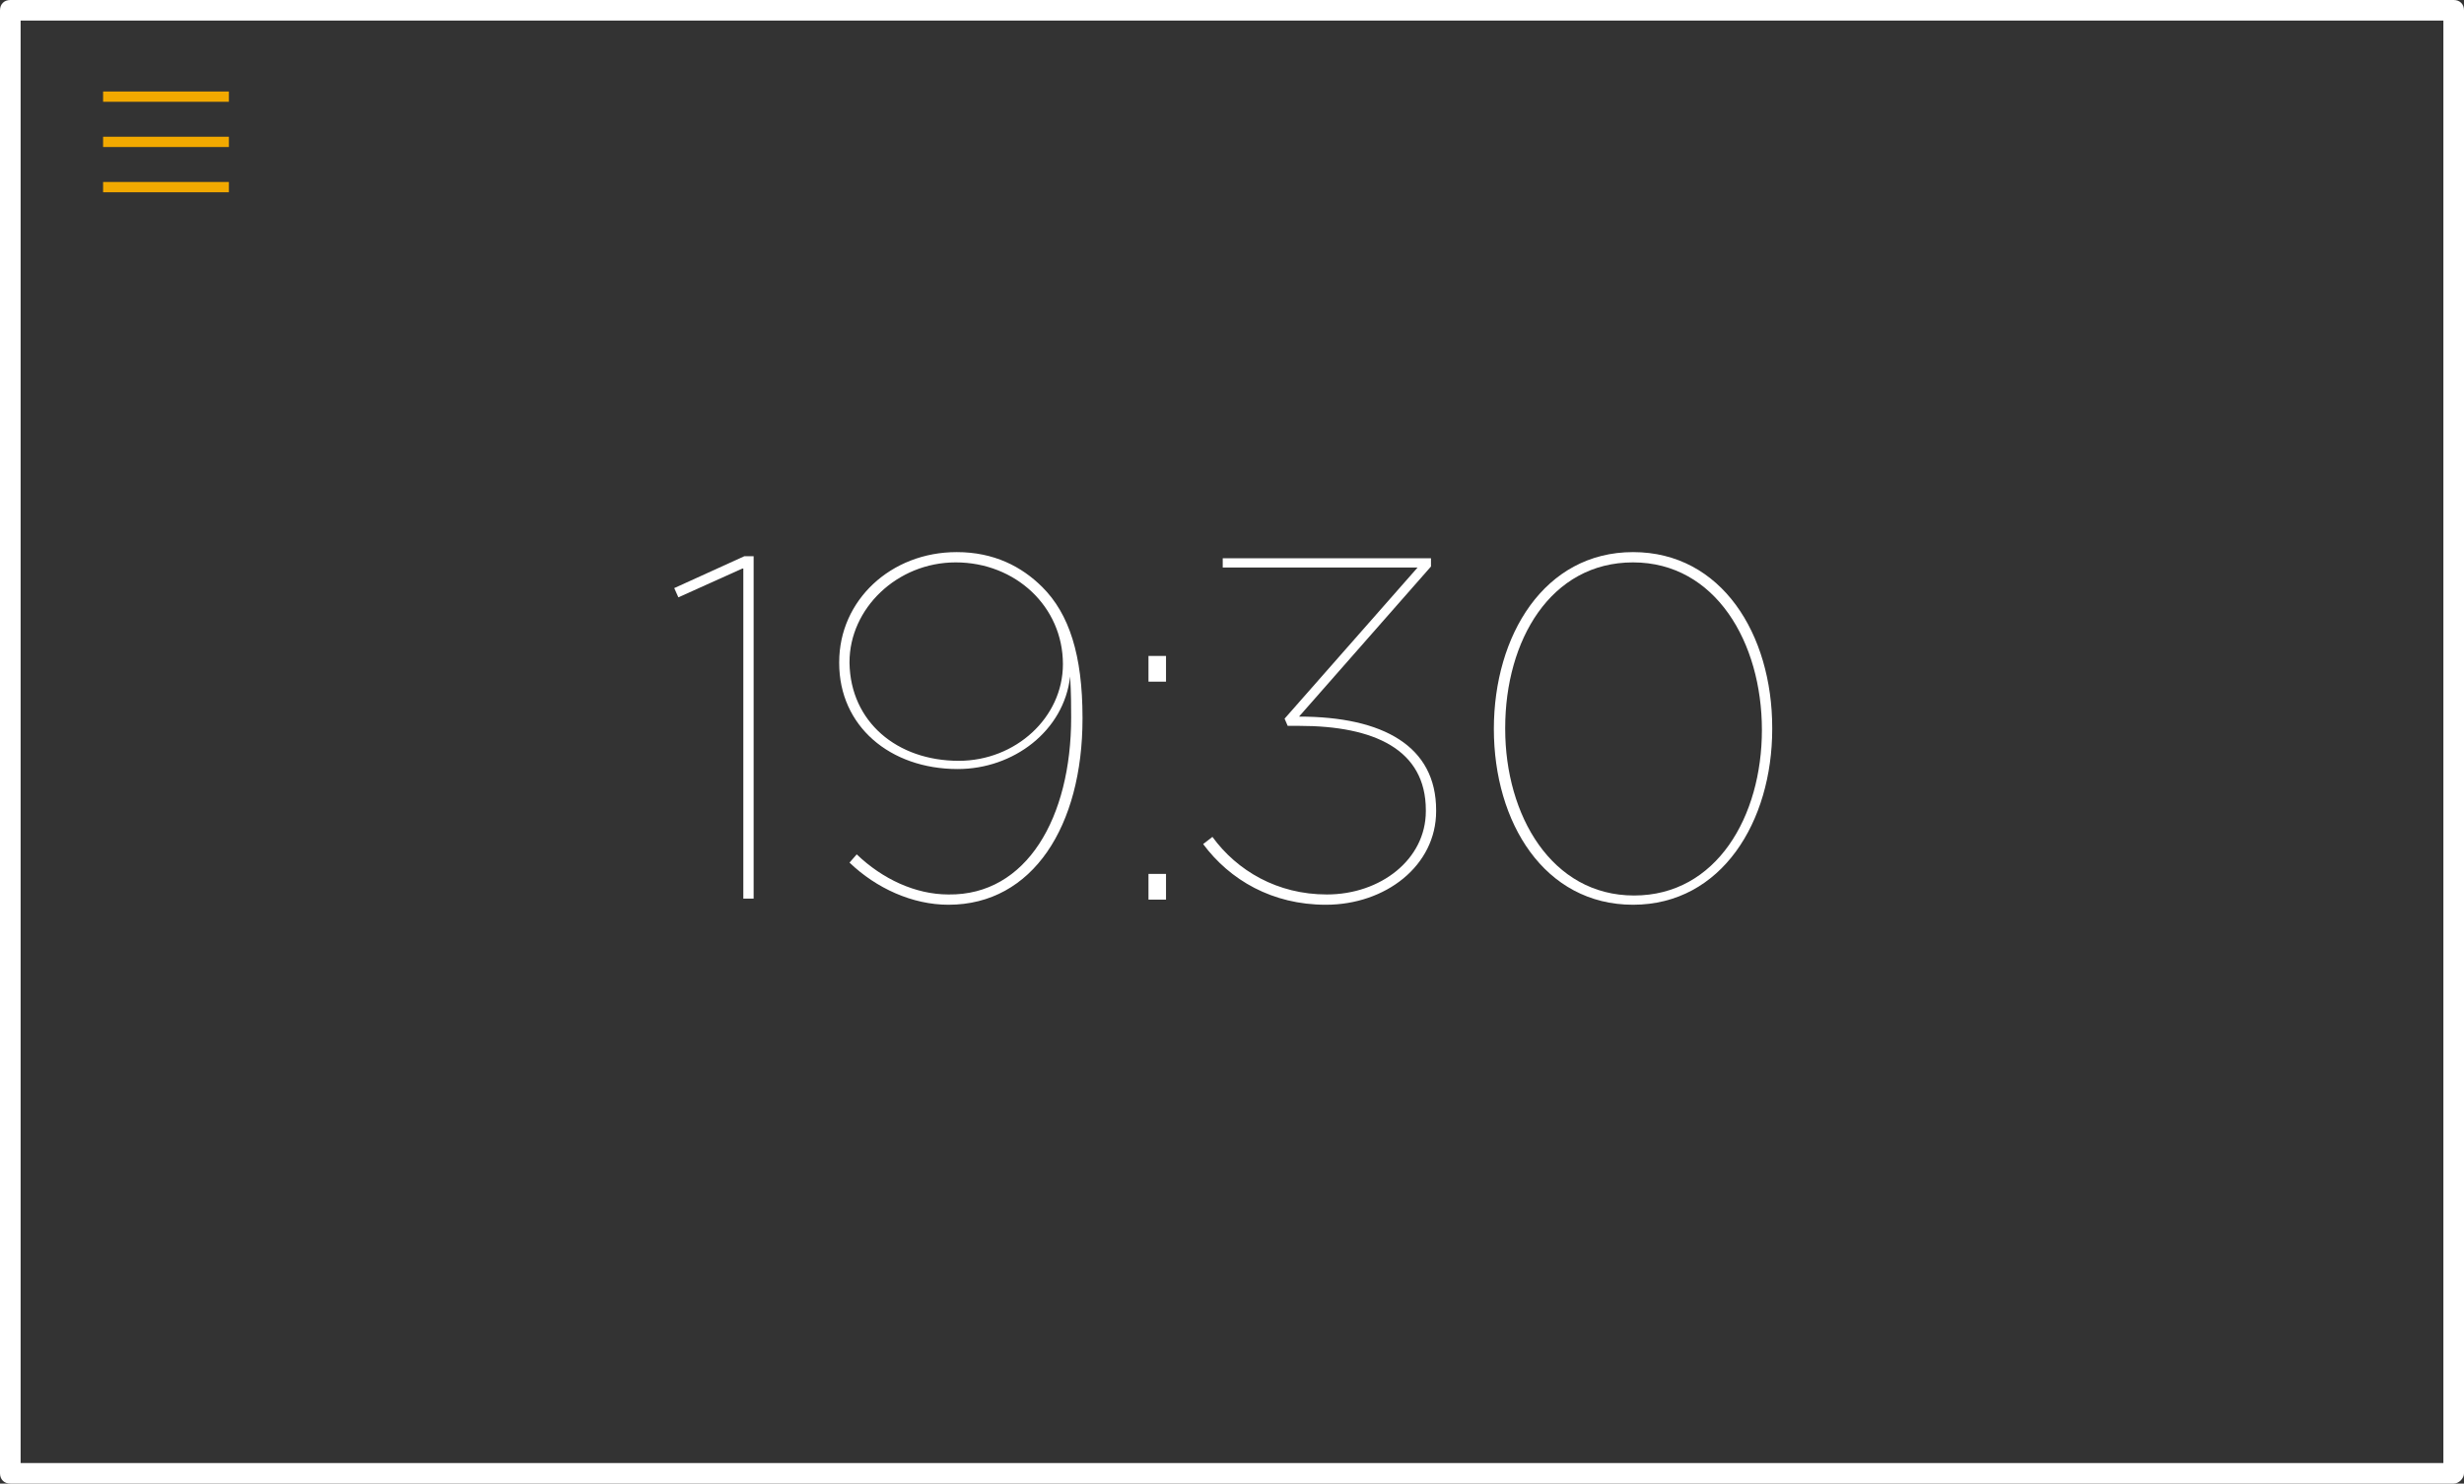 <svg width="269" height="162" viewBox="0 0 269 162" fill="none" xmlns="http://www.w3.org/2000/svg">
<rect x="0" y="0" width="269" height="162" fill="#333333" stroke="none"/>
<path d="M267.874 162H1.126C0.45 162 0 161.551 0 160.877V1.123C0 0.449 0.45 0 1.126 0H267.874C268.55 0 269 0.449 269 1.123V160.877C269 161.439 268.437 162 267.874 162ZM2.251 159.755H266.749V2.245H2.251V159.755Z" fill="white"/>
<path d="M81.038 62.084L74.06 65.227L73.609 64.217L81.263 60.736H82.276V98.121H81.15V62.084H81.038Z" fill="white"/>
<path d="M116.941 78.362C116.941 77.352 116.941 75.668 116.829 73.871C116.154 79.821 110.639 83.975 104.561 83.975C97.132 83.975 91.617 79.26 91.617 72.412V72.3C91.617 65.564 97.245 60.287 104.448 60.287C108.5 60.287 111.539 61.859 113.79 64.104C116.716 67.023 118.18 71.514 118.18 78.362V78.474C118.18 90.15 112.777 98.794 103.548 98.794C99.608 98.794 95.669 96.998 92.743 94.192L93.531 93.293C96.344 95.988 99.946 97.672 103.548 97.672C112.102 97.784 116.941 89.252 116.941 78.362ZM116.041 72.524C116.041 66.237 110.864 61.41 104.336 61.41C97.92 61.41 92.743 66.462 92.743 72.3V72.412C92.855 78.811 97.92 83.077 104.673 83.077C110.864 83.077 116.041 78.362 116.041 72.524Z" fill="white"/>
<path d="M125.383 71.626H127.296V74.433H125.383V71.626ZM125.383 95.426H127.296V98.233H125.383V95.426Z" fill="white"/>
<path d="M131.35 92.17L132.363 91.385C135.064 95.089 139.453 97.671 144.856 97.671C150.709 97.671 155.661 93.854 155.661 88.578V88.466C155.661 81.842 150.033 79.26 141.817 79.26H140.579L140.241 78.474L154.76 61.971H133.488V60.96H156.224V61.859L141.817 78.249C151.046 78.249 156.786 81.505 156.786 88.466V88.578C156.786 94.528 151.271 98.794 144.743 98.794C138.891 98.794 134.276 96.1 131.35 92.17Z" fill="white"/>
<path d="M163.088 79.597C163.088 69.381 168.603 60.287 178.282 60.287C187.962 60.287 193.477 69.268 193.477 79.485V79.597C193.477 89.701 187.962 98.794 178.282 98.794C168.603 98.794 163.088 89.813 163.088 79.597ZM192.351 79.709C192.351 70.166 187.287 61.41 178.282 61.41C169.278 61.41 164.326 69.942 164.326 79.485V79.597C164.326 89.027 169.391 97.784 178.395 97.784C187.399 97.784 192.351 89.139 192.351 79.709Z" fill="white"/>
<path d="M24.987 19.871H11.256V20.994H24.987V19.871Z" fill="#F2A900"/>
<path d="M24.987 14.931H11.256V16.054H24.987V14.931Z" fill="#F2A900"/>
<path d="M24.987 9.992H11.256V11.114H24.987V9.992Z" fill="#F2A900"/>
</svg>
